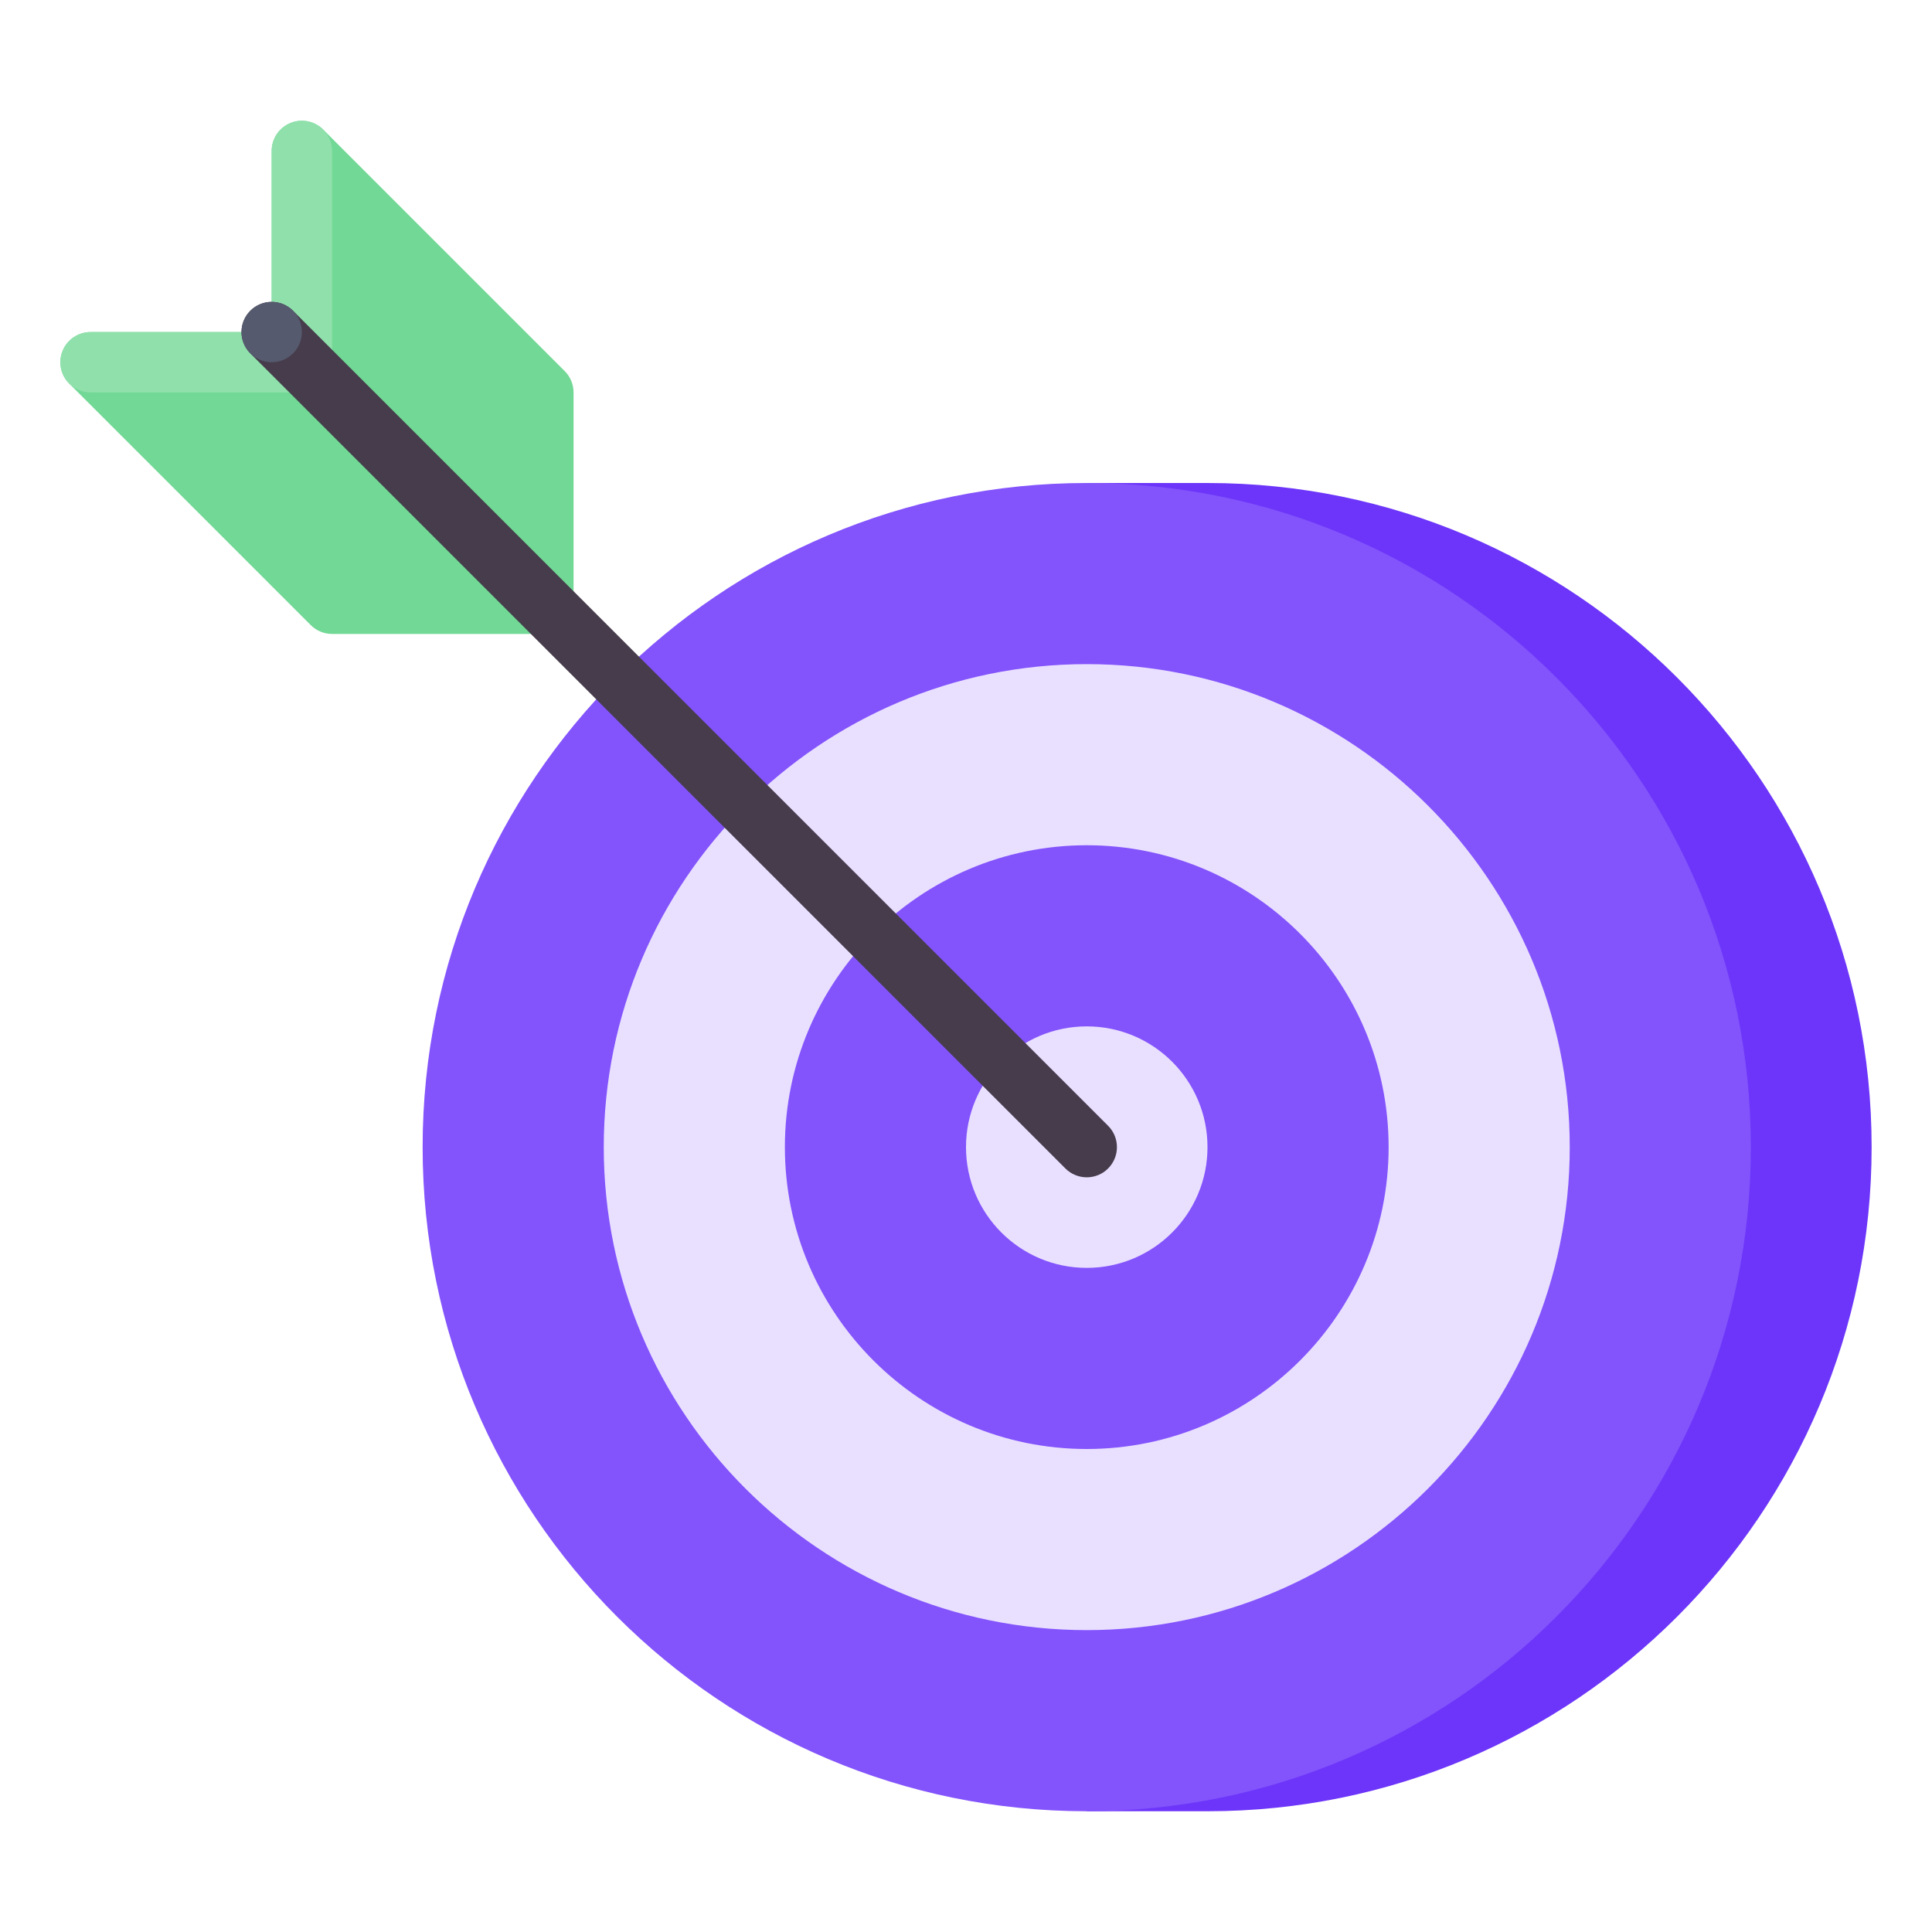 <svg width="255" height="255" viewBox="0 0 255 255" fill="none" xmlns="http://www.w3.org/2000/svg">
<path d="M74.536 48.98L42.661 17.105C41.522 15.966 39.809 15.624 38.319 16.241C36.83 16.858 35.859 18.31 35.859 19.922L35.859 47.813C35.859 48.87 36.279 49.883 37.026 50.63L68.901 82.505C69.663 83.268 70.682 83.672 71.72 83.672C72.233 83.672 72.751 83.573 73.244 83.369C74.732 82.752 75.703 81.299 75.703 79.688L75.703 51.797C75.703 50.74 75.283 49.727 74.536 48.98Z" fill="#72D896"/>
<path d="M74.536 76.87L42.661 44.995C41.914 44.248 40.901 43.828 39.844 43.828L11.953 43.828C10.341 43.828 8.889 44.799 8.272 46.288C7.655 47.777 7.996 49.49 9.136 50.63L41.011 82.504C41.758 83.251 42.771 83.671 43.828 83.671L71.719 83.671C73.331 83.671 74.783 82.701 75.4 81.212C76.016 79.723 75.676 78.01 74.536 76.87Z" fill="#72D896"/>
<path d="M39.844 15.938C37.643 15.938 35.859 17.721 35.859 19.922L35.859 43.828L11.953 43.828C9.753 43.828 7.969 45.612 7.969 47.812C7.969 50.013 9.753 51.797 11.953 51.797L39.844 51.797C42.044 51.797 43.828 50.013 43.828 47.812L43.828 19.922C43.828 17.721 42.044 15.938 39.844 15.938Z" fill="#90E0AC"/>
<path d="M159.375 63.75L143.438 63.75L143.438 239.062L159.375 239.062C207.786 239.062 247.031 199.817 247.031 151.406C247.031 102.995 207.786 63.75 159.375 63.75Z" fill="#6C35F9"/>
<path d="M143.438 239.062C191.849 239.062 231.094 199.817 231.094 151.406C231.094 102.995 191.849 63.75 143.438 63.75C95.026 63.75 55.781 102.995 55.781 151.406C55.781 199.817 95.026 239.062 143.438 239.062Z" fill="#8353FC"/>
<path d="M143.438 215.156C108.285 215.156 79.688 186.558 79.688 151.406C79.688 116.255 108.285 87.656 143.438 87.656C178.59 87.656 207.188 116.255 207.188 151.406C207.188 186.558 178.59 215.156 143.438 215.156ZM143.438 111.562C121.468 111.562 103.594 129.436 103.594 151.406C103.594 173.376 121.468 191.25 143.438 191.25C165.407 191.25 183.281 173.376 183.281 151.406C183.281 129.436 165.407 111.562 143.438 111.562Z" fill="#E9E0FF"/>
<path d="M143.438 167.344C152.24 167.344 159.375 160.208 159.375 151.406C159.375 142.604 152.24 135.469 143.438 135.469C134.635 135.469 127.5 142.604 127.5 151.406C127.5 160.208 134.635 167.344 143.438 167.344Z" fill="#E9E0FF"/>
<path d="M143.438 155.391C142.418 155.391 141.398 155.002 140.62 154.224L33.042 46.646C31.485 45.09 31.485 42.567 33.042 41.011C34.598 39.455 37.12 39.455 38.676 41.011L146.254 148.589C147.811 150.145 147.811 152.668 146.254 154.224C145.477 155.002 144.457 155.391 143.438 155.391Z" fill="#463C4B"/>
<path d="M35.859 47.812C38.06 47.812 39.844 46.029 39.844 43.828C39.844 41.628 38.06 39.844 35.859 39.844C33.659 39.844 31.875 41.628 31.875 43.828C31.875 46.029 33.659 47.812 35.859 47.812Z" fill="#555A6E"/>
</svg>
